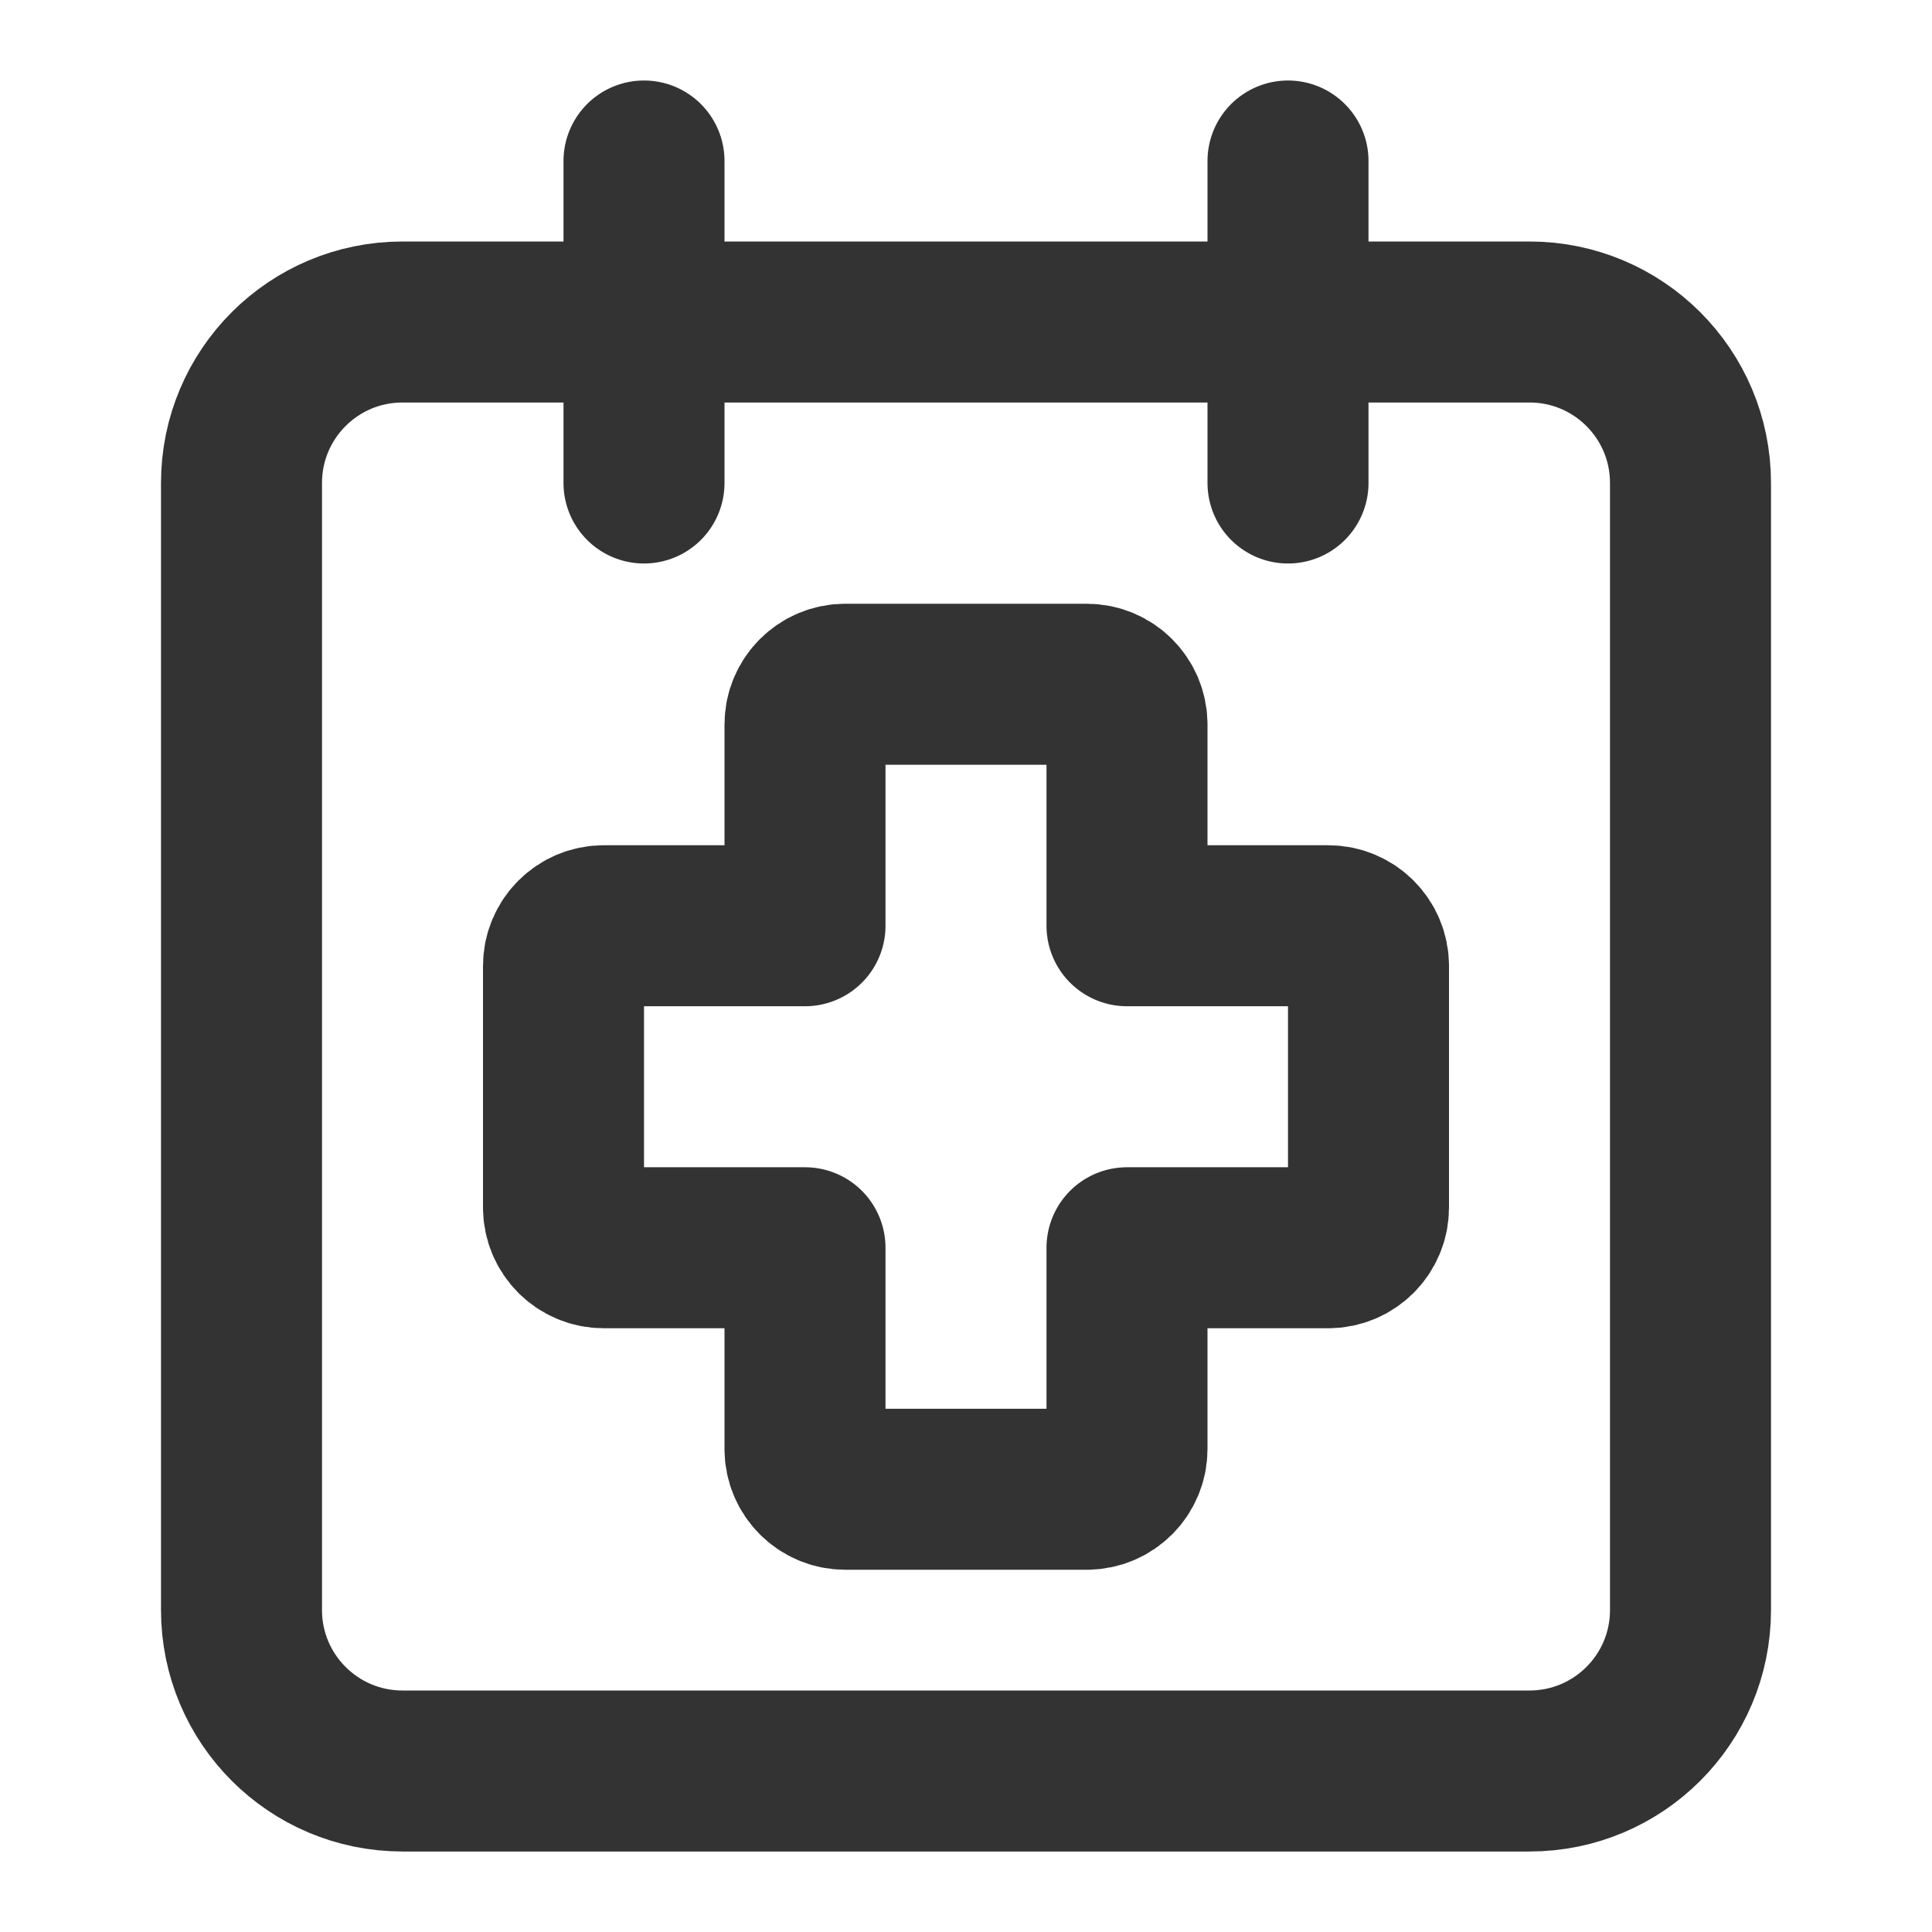 <svg width="24" height="24" viewBox="0 0 24 24" fill="none" xmlns="http://www.w3.org/2000/svg">
<path d="M19 4H5C3.895 4 3 4.895 3 6V20C3 21.105 3.895 22 5 22H19C20.105 22 21 21.105 21 20V6C21 4.895 20.105 4 19 4Z" stroke="#333333" stroke-width="2" stroke-linecap="round" stroke-linejoin="round"/>
<path d="M16 2V6" stroke="#333333" stroke-width="2" stroke-linecap="round" stroke-linejoin="round"/>
<path d="M8 2V6" stroke="#333333" stroke-width="2" stroke-linecap="round" stroke-linejoin="round"/>
<g clip-path="url(#clip0_3086_7039)">
<path d="M14 9C14 8.724 13.776 8.5 13.5 8.5H10.5C10.224 8.5 10 8.724 10 9V11.5H7.5C7.224 11.5 7 11.724 7 12V15C7 15.276 7.224 15.5 7.5 15.5H10V18C10 18.276 10.224 18.5 10.5 18.5H13.5C13.776 18.5 14 18.276 14 18V15.5H16.5C16.776 15.5 17 15.276 17 15V12C17 11.724 16.776 11.5 16.5 11.5H14V9Z" stroke="#333333" stroke-width="2" stroke-linecap="round" stroke-linejoin="round"/>
</g>
<defs>
<clipPath id="clip0_3086_7039">
<rect width="12" height="12" fill="white" transform="translate(6 7.5)"/>
</clipPath>
</defs>
</svg>
